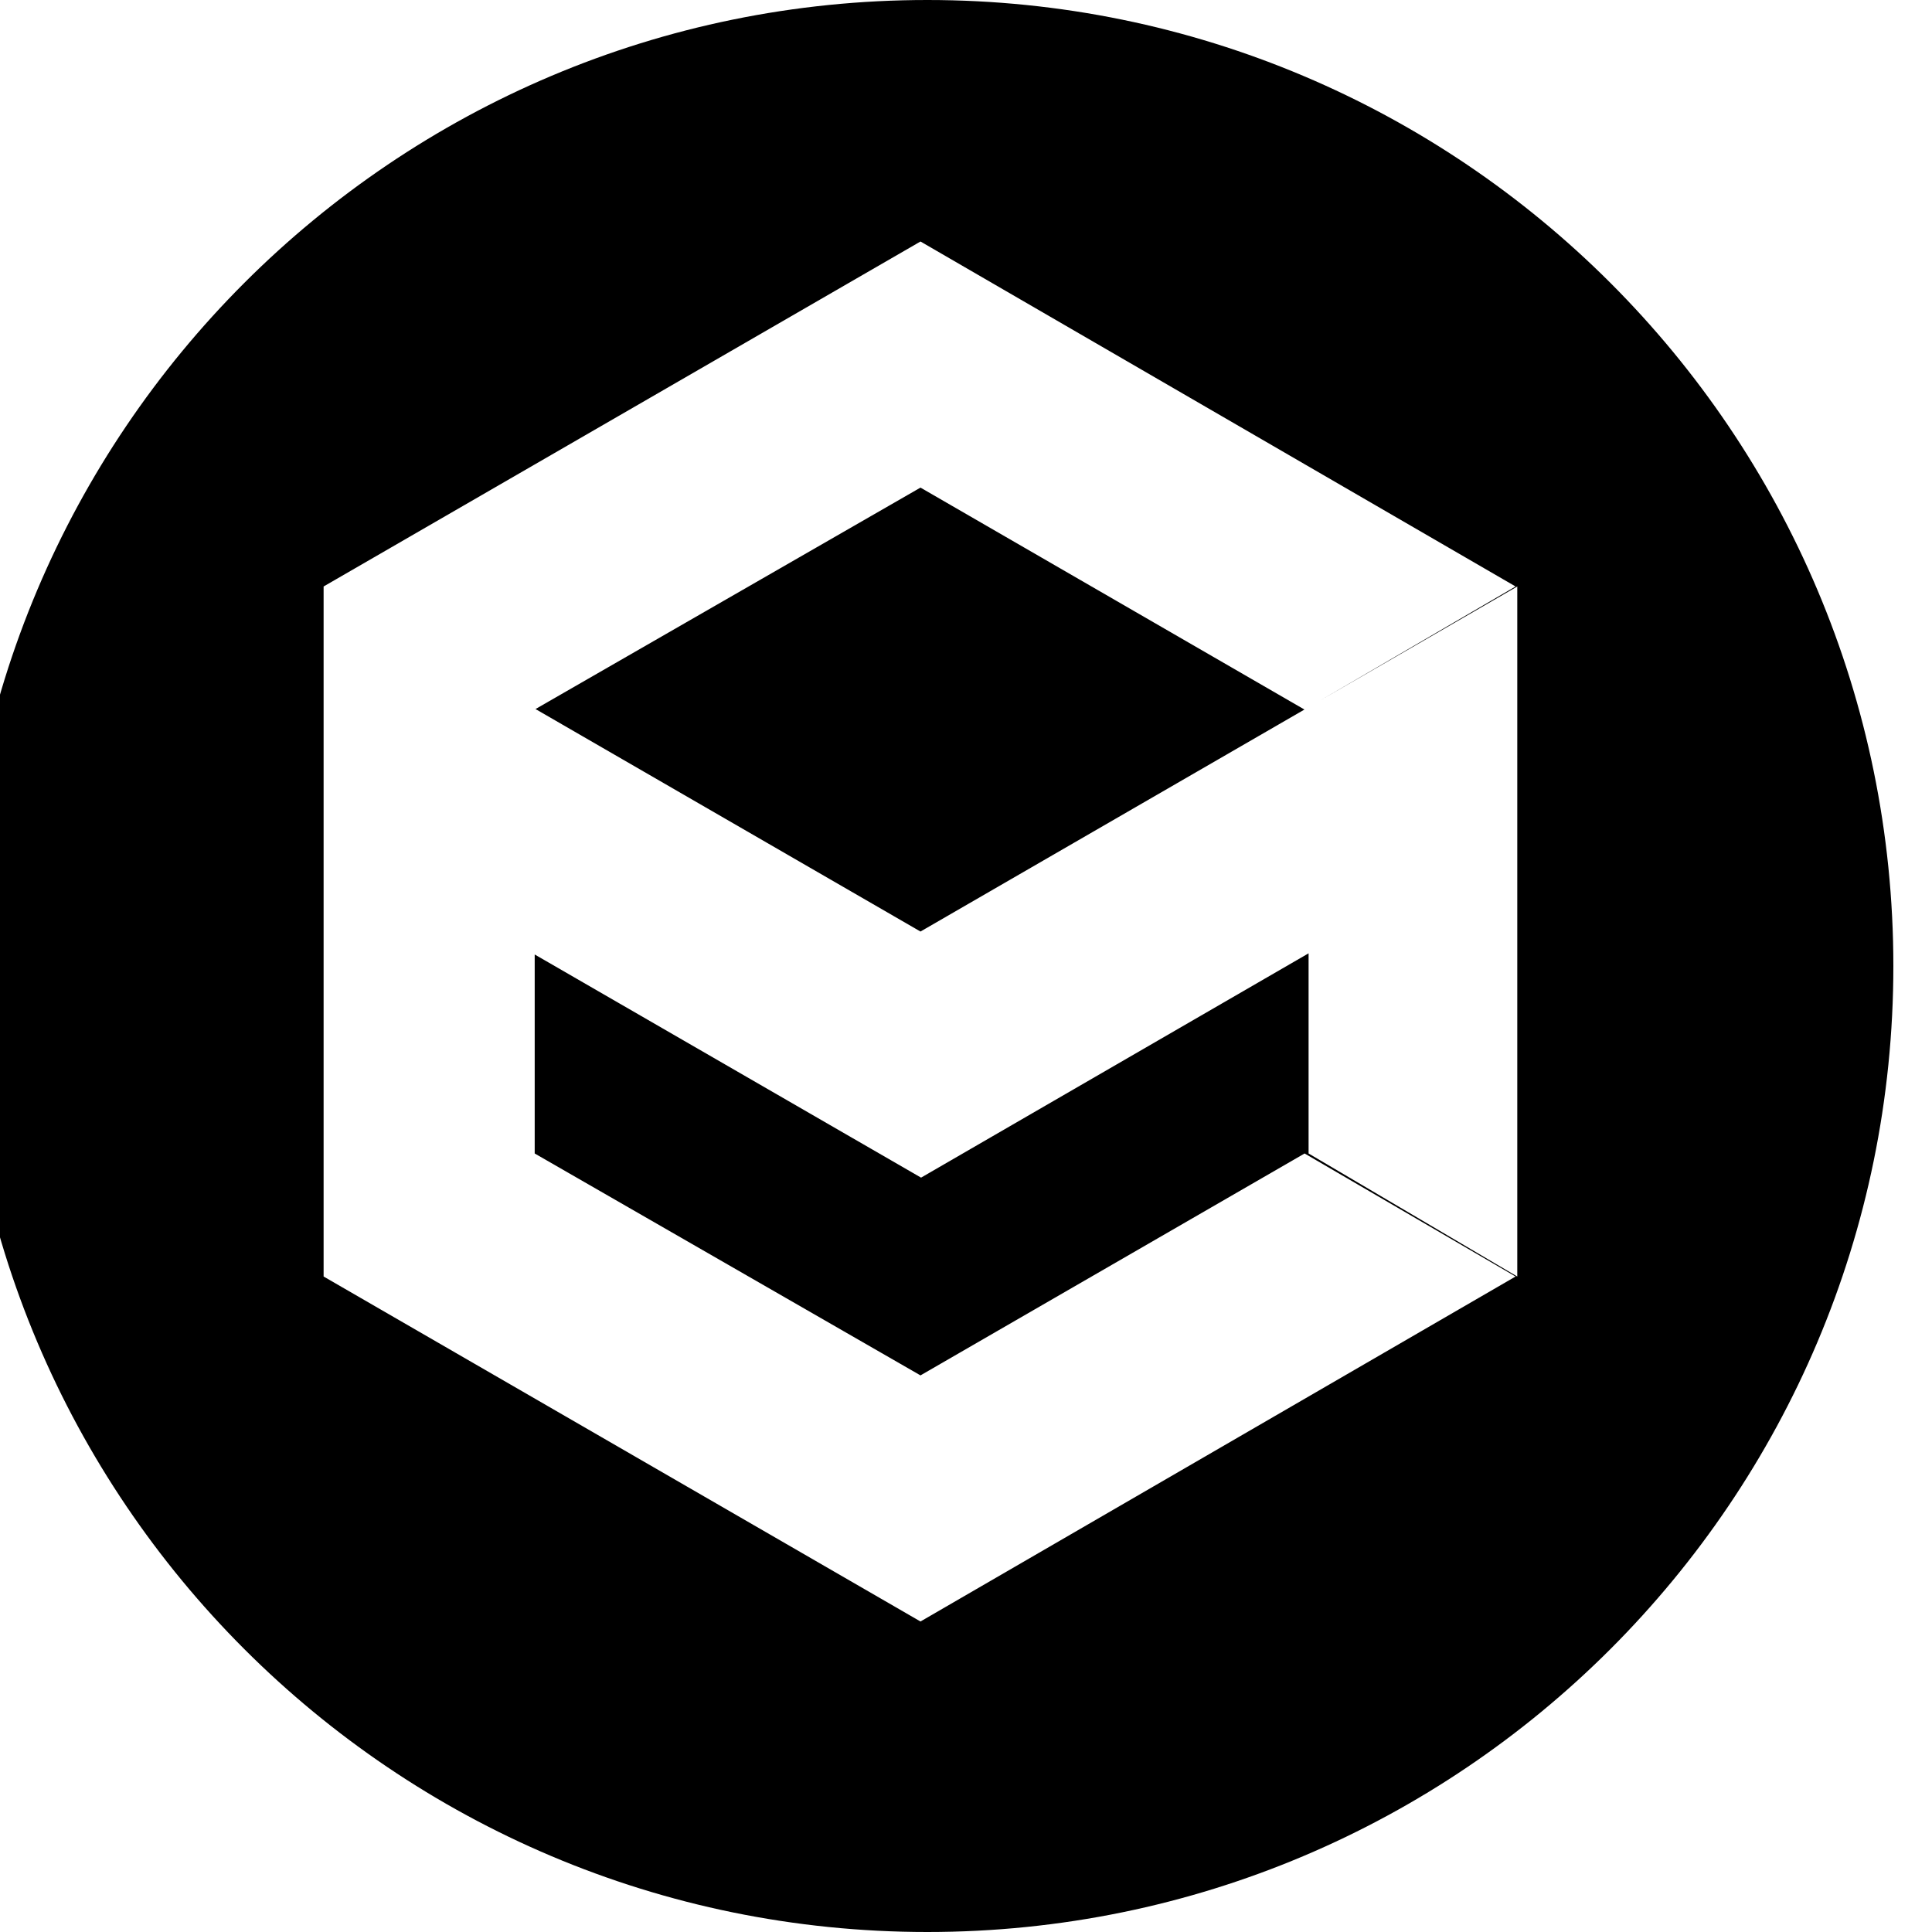 <svg  viewBox="0 0 50 50" xmlns="http://www.w3.org/2000/svg">
<g clip-path="url(#clip0_181_4296)">
<path fill='current' d="M24 50C10.192 50 -1 38.808 -1 25C-1 11.192 10.192 0 24 0C37.808 0 49 11.192 49 25C49 38.808 37.808 50 24 50ZM13.859 18.35L23.822 12.619L33.759 18.363L23.822 24.108L13.859 18.35ZM34.134 18.147L39.223 15.178L23.822 6.25L8.375 15.178V33.036L23.822 41.964L39.223 33.036L33.763 29.852L23.822 35.595L13.838 29.852V24.702L23.837 30.477L33.866 24.672V29.852L39.267 33.036V15.178L34.134 18.147Z" />
</g>
<defs>
<clipPath id="clip0_181_4296">
<rect width="50" height="50" fill="white"/>
</clipPath>
</defs>
</svg>
